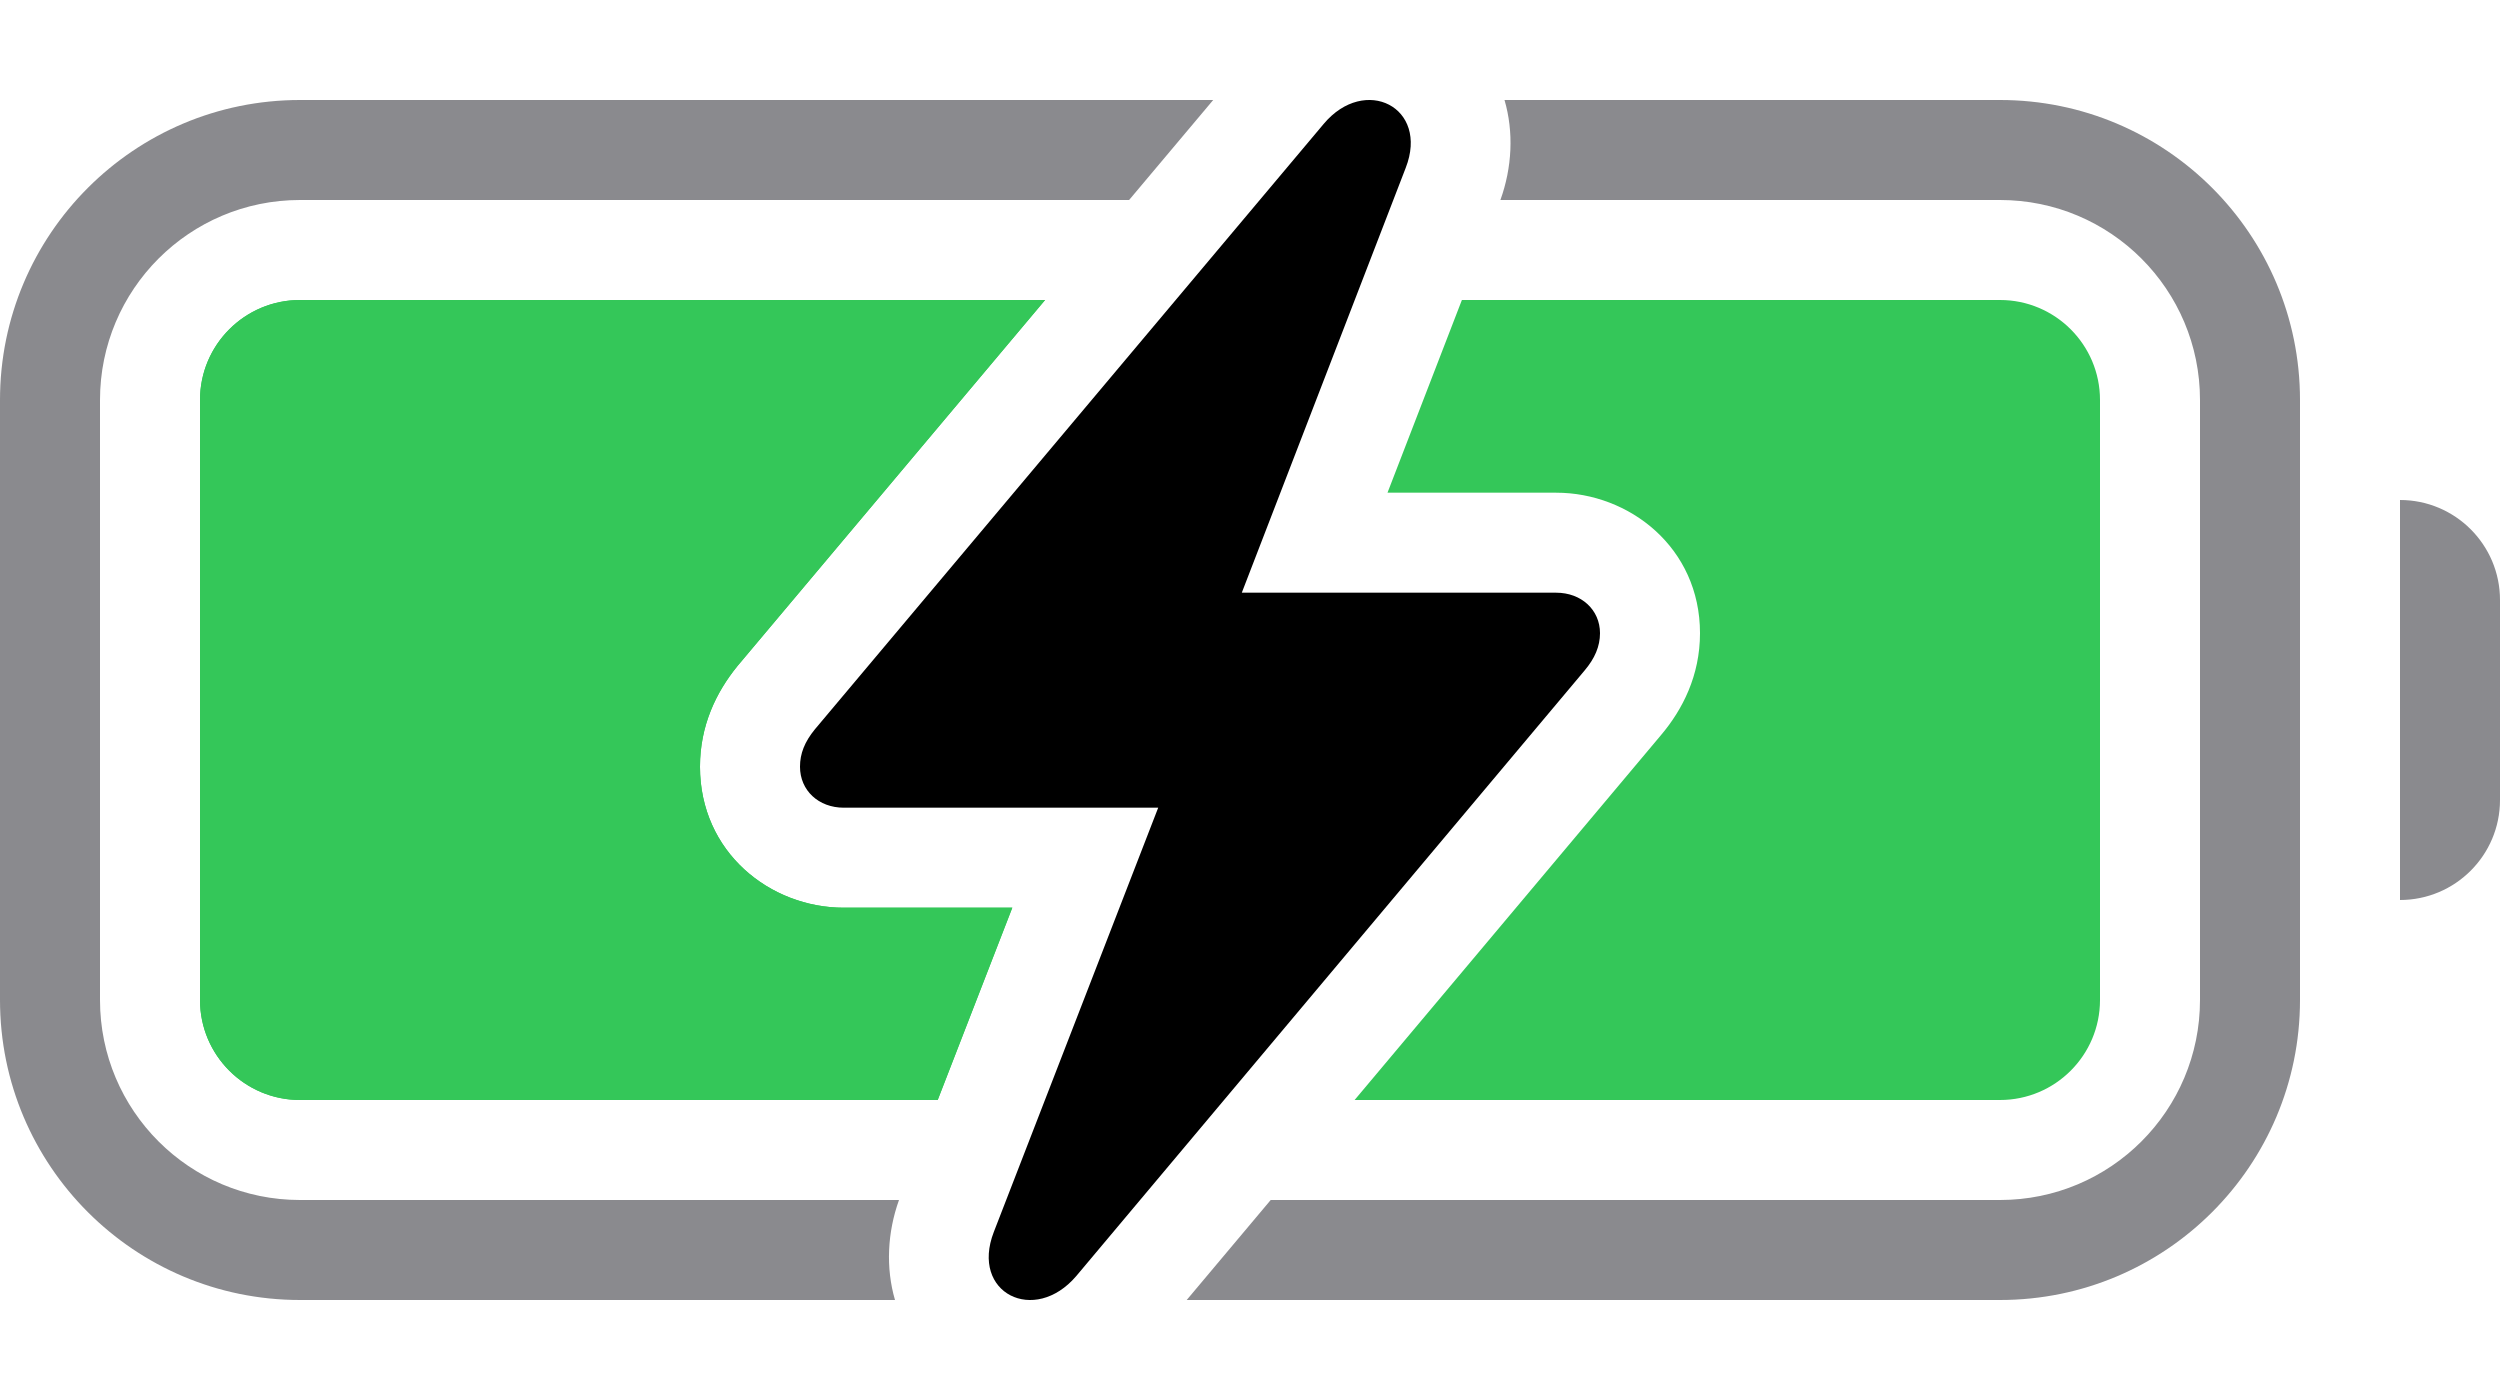 <svg width="25" height="14" viewBox="0 0 25 14" fill="none" xmlns="http://www.w3.org/2000/svg">
<path d="M8.438 8.077H11.582L9.938 12.32C9.701 12.932 10.345 13.251 10.763 12.76L15.845 6.706C15.948 6.585 16 6.463 16 6.332C16 6.099 15.814 5.927 15.562 5.927H12.418L14.057 1.679C14.294 1.072 13.649 0.748 13.237 1.239L8.149 7.293C8.046 7.419 8 7.536 8 7.667C8 7.905 8.186 8.077 8.438 8.077Z" fill="black"/>
<path d="M11.291 2H3C1.895 2 1 2.895 1 4V10C1 11.105 1.895 12 3 12H8.99C8.874 12.323 8.856 12.678 8.95 13H3C1.343 13 0 11.657 0 10V4C0 2.343 1.343 1 3 1H12.132L11.291 2Z" fill="#3C3C43" fill-opacity="0.6"/>
<path d="M12.707 12H20C21.105 12 22 11.105 22 10V4C22 2.895 21.105 2 20 2H15.004C15.121 1.676 15.139 1.321 15.045 1H20C21.657 1 23 2.343 23 4V10C23 11.657 21.657 13 20 13H11.867L12.707 12Z" fill="#3C3C43" fill-opacity="0.6"/>
<path d="M24 5C24.552 5 25 5.448 25 6V8C25 8.552 24.552 9 24 9V5Z" fill="#3C3C43" fill-opacity="0.6"/>
<path d="M7.379 6.655L10.451 3H3C2.448 3 2 3.448 2 4V10C2 10.552 2.448 11 3 11H9.377L10.123 9.077H8.438C7.7 9.077 7 8.522 7 7.667C7 7.255 7.162 6.922 7.374 6.661L7.379 6.655Z" fill="#34C759"/>
<path d="M13.875 4.927L14.619 3H20C20.552 3 21 3.448 21 4V10C21 10.552 20.552 11 20 11H13.546L16.61 7.351C16.825 7.097 17 6.756 17 6.332C17 5.474 16.291 4.927 15.562 4.927H13.875Z" fill="#34C759"/>
<path d="M10.451 3L7.379 6.655L7.374 6.661C7.162 6.922 7 7.255 7 7.667C7 8.522 7.7 9.077 8.438 9.077H10.123L9.377 11H3C2.448 11 2 10.552 2 10V4C2 3.448 2.448 3 3 3H10.451Z" fill="#34C759"/>
</svg>
